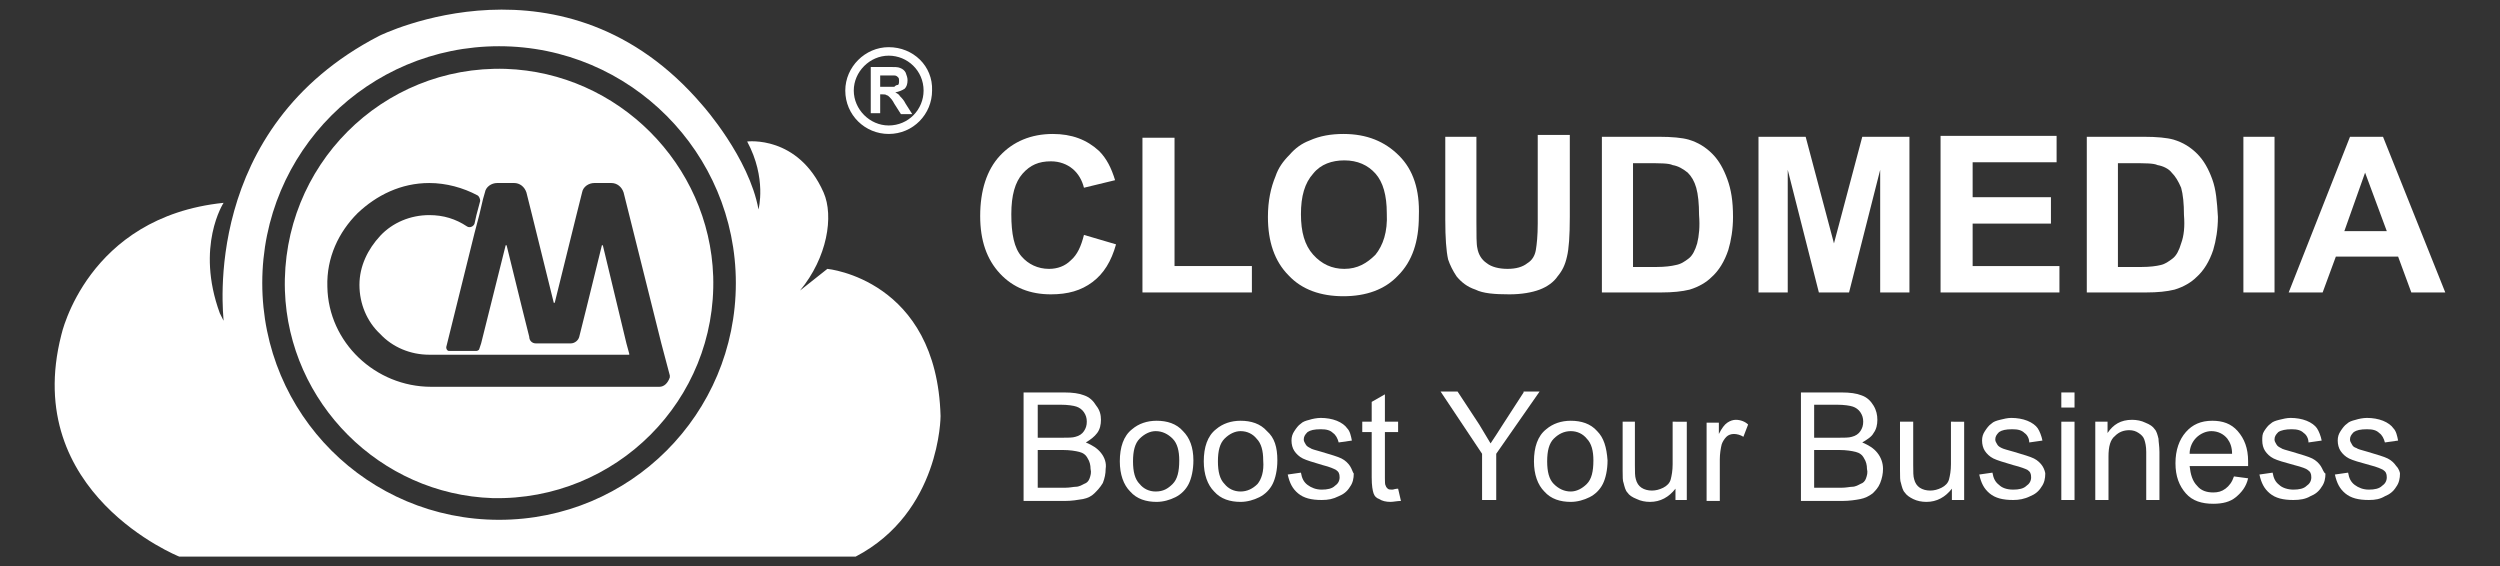 <?xml version="1.0" encoding="utf-8"?>
<!-- Generator: Adobe Illustrator 21.0.0, SVG Export Plug-In . SVG Version: 6.00 Build 0)  -->
<svg version="1.1" id="Layer_1" xmlns="http://www.w3.org/2000/svg" xmlns:xlink="http://www.w3.org/1999/xlink" x="0px" y="0px"
	 viewBox="0 0 265 60" style="enable-background:new 0 0 265 60;" xml:space="preserve">
<rect x="0" y="0" width="265" height="60" fill="#333333" stroke="none"/>
<style type="text/css">
	.st0{fill:#FFFFFF;}
</style>
<g>
	<g>
		<g>
			<path class="st0" d="M87.7,28.5l-2.9,2.3c2.9-3.5,3.6-7.9,2.5-10.4c-2.7-6.1-8.1-5.4-8.1-5.4c2.1,3.9,1.2,7.2,1.2,7.2
				c-1-5.5-5.9-11-5.9-11C59.9-6,40.2,3.8,40.2,3.8c-19,9.8-16.5,29.6-16.5,30.2l-0.4-0.8c-2.6-7.1,0.4-11.7,0.4-11.7
				C9.2,23,6.5,35.5,6.5,35.5C2.2,52.3,19,59,19,59h71.7c9-4.7,9-14.9,9-14.9C99.3,29.6,87.7,28.5,87.7,28.5z M52.9,55.1
				c-13.9,0-25.1-11.2-25.1-25.1c0-13.9,11.2-25.1,25.1-25.1C66.8,4.9,78,16.2,78,30C78,43.9,66.8,55.1,52.9,55.1z"/>
			<path class="st0" d="M75.6,29.3c-0.4-11.9-10.1-21.6-22-22C40.5,6.9,29.8,17.6,30.2,30.8c0.4,11.9,10.1,21.6,22,22
				C65.3,53.1,76,42.4,75.6,29.3z M69.9,41H45.7c-5.9,0-10.9-4.7-11-10.6c-0.1-3.1,1.2-5.8,3.2-7.8c2-1.9,4.6-3.2,7.6-3.2
				c1.8,0,3.6,0.5,5.1,1.3c0.2,0.1,0.3,0.4,0.3,0.6l-0.4,1.5l-0.2,0.9c-0.1,0.3-0.5,0.5-0.8,0.3c-1.2-0.8-2.5-1.2-4-1.2
				c-2,0-3.9,0.8-5.2,2.2c-1.3,1.4-2.2,3.2-2.2,5.2c0,2,0.8,3.9,2.2,5.2c1.3,1.4,3.2,2.2,5.2,2.2h21.2c0,0,0,0,0-0.1l-0.3-1.1
				L63.9,26c0,0-0.1,0-0.1,0l-1.6,6.5l-0.8,3.2c-0.1,0.4-0.5,0.7-0.9,0.7h-3.7c-0.4,0-0.7-0.3-0.7-0.7l-0.8-3.2L53.7,26
				c0,0-0.1,0-0.1,0l-0.8,3.2L51,36.4L50.8,37c0,0.1-0.2,0.2-0.3,0.2h-2.9c-0.2,0-0.3-0.2-0.3-0.4l0.1-0.4l2.9-11.7l0.5-1.9l0.4-1.7
				l0.2-0.7c0.1-0.6,0.7-1,1.3-1h1.8c0.6,0,1.1,0.4,1.3,1l0.6,2.4l2.3,9.3c0,0,0.1,0,0.1,0l2.3-9.3l0.6-2.4c0.1-0.6,0.7-1,1.3-1h1.8
				c0.6,0,1.1,0.4,1.3,1l4,16l0.9,3.4c0,0.1,0,0.1,0,0.2C70.8,40.6,70.4,41,69.9,41z"/>
		</g>
		<g>
			<path class="st0" d="M114.9,24.9c-0.3,1.2-0.7,2.1-1.4,2.7c-0.6,0.6-1.4,0.9-2.3,0.9c-1.2,0-2.2-0.5-2.9-1.3
				c-0.8-0.9-1.1-2.4-1.1-4.5c0-2,0.4-3.4,1.2-4.3c0.8-0.9,1.7-1.3,3-1.3c0.9,0,1.7,0.3,2.3,0.8c0.6,0.5,1,1.2,1.2,2l3.3-0.8
				c-0.4-1.3-0.9-2.3-1.7-3.1c-1.3-1.2-2.9-1.8-4.9-1.8c-2.3,0-4.2,0.8-5.6,2.3c-1.4,1.5-2.1,3.7-2.1,6.4c0,2.6,0.7,4.6,2.1,6.1
				c1.4,1.5,3.2,2.2,5.4,2.2c1.8,0,3.2-0.4,4.4-1.3c1.2-0.9,2-2.2,2.5-4L114.9,24.9z"/>
			<path class="st0" d="M124.5,28.2V14.6h-3.4V31h11.6v-2.8H124.5z"/>
			<path class="st0" d="M148.3,16.5c-1.5-1.5-3.4-2.3-5.9-2.3c-1.3,0-2.5,0.2-3.6,0.7c-0.8,0.3-1.5,0.8-2.1,1.5
				c-0.7,0.7-1.2,1.4-1.5,2.3c-0.5,1.2-0.8,2.6-0.8,4.3c0,2.6,0.7,4.7,2.2,6.2c1.4,1.5,3.4,2.2,5.8,2.2c2.4,0,4.4-0.7,5.8-2.2
				c1.5-1.5,2.2-3.6,2.2-6.3C150.5,20.1,149.8,18,148.3,16.5z M145.8,27c-0.9,0.9-1.9,1.5-3.3,1.5c-1.3,0-2.4-0.5-3.3-1.5
				c-0.9-1-1.3-2.4-1.3-4.3c0-1.9,0.4-3.3,1.3-4.3c0.8-1,2-1.4,3.3-1.4c1.4,0,2.5,0.5,3.3,1.4c0.8,0.9,1.2,2.3,1.2,4.2
				C147.1,24.6,146.6,26,145.8,27z"/>
			<path class="st0" d="M163,14.5v9.2c0,1.3-0.1,2.2-0.2,2.8c-0.1,0.6-0.4,1.1-0.9,1.4c-0.5,0.4-1.2,0.6-2.1,0.6
				c-0.9,0-1.7-0.2-2.2-0.6c-0.6-0.4-0.9-1-1-1.6c-0.1-0.4-0.1-1.4-0.1-2.8v-9h-3.3v8.8c0,1.9,0.1,3.3,0.3,4.2
				c0.2,0.6,0.5,1.2,0.9,1.8c0.5,0.6,1.1,1.1,2,1.4c0.8,0.4,2,0.5,3.6,0.5c1.3,0,2.4-0.2,3.2-0.5c0.8-0.3,1.5-0.8,1.9-1.4
				c0.5-0.6,0.8-1.2,1-2.1c0.2-0.8,0.3-2.2,0.3-4.2v-8.7H163z"/>
			<path class="st0" d="M183.1,19c-0.4-1.1-0.9-2-1.6-2.7c-0.7-0.7-1.5-1.2-2.5-1.5c-0.7-0.2-1.8-0.3-3.1-0.3h-6.1V31h6.3
				c1.2,0,2.2-0.1,3-0.3c1-0.3,1.8-0.8,2.3-1.3c0.8-0.7,1.4-1.7,1.8-2.9c0.3-1,0.5-2.2,0.5-3.5C183.7,21.3,183.5,20.1,183.1,19z
				 M179.9,25.8c-0.2,0.7-0.5,1.3-0.9,1.6c-0.4,0.3-0.8,0.6-1.4,0.7c-0.4,0.1-1.1,0.2-2,0.2h-2.5v-11h1.5c1.4,0,2.3,0,2.7,0.2
				c0.6,0.1,1.1,0.4,1.6,0.8c0.4,0.4,0.7,0.9,0.9,1.6c0.2,0.7,0.3,1.7,0.3,2.9C180.2,24,180.1,25,179.9,25.8z"/>
			<path class="st0" d="M197.4,14.5l-3,11.3l-3-11.3h-5V31h3.1V18l3.3,13h3.2l3.3-13v13h3.1V14.5H197.4z"/>
			<path class="st0" d="M209.1,28.2v-4.5h8.3v-2.8h-8.3v-3.7h8.9v-2.8h-12.3V31h12.6v-2.8H209.1z"/>
			<path class="st0" d="M234.5,19c-0.4-1.1-0.9-2-1.6-2.7c-0.7-0.7-1.5-1.2-2.5-1.5c-0.7-0.2-1.8-0.3-3.1-0.3h-6.1V31h6.3
				c1.2,0,2.2-0.1,3-0.3c1-0.3,1.8-0.8,2.3-1.3c0.8-0.7,1.4-1.7,1.8-2.9c0.3-1,0.5-2.2,0.5-3.5C235,21.3,234.9,20.1,234.5,19z
				 M231.2,25.8c-0.2,0.7-0.5,1.3-0.9,1.6c-0.4,0.3-0.8,0.6-1.3,0.7c-0.4,0.1-1.1,0.2-2,0.2h-2.5v-11h1.5c1.4,0,2.3,0,2.7,0.2
				c0.6,0.1,1.2,0.4,1.5,0.8c0.4,0.4,0.7,0.9,1,1.6c0.2,0.7,0.3,1.7,0.3,2.9C231.6,24,231.5,25,231.2,25.8z"/>
			<path class="st0" d="M237.8,14.5V31h3.3V14.5H237.8z"/>
			<path class="st0" d="M252.6,14.5h-3.5L242.6,31h3.6l1.4-3.8h6.6l1.4,3.8h3.6L252.6,14.5z M248.5,24.5l2.2-6.2l2.3,6.2H248.5z"/>
		</g>
		<g>
			<path class="st0" d="M116.7,48c-0.4-0.5-0.9-0.8-1.6-1.1c0.5-0.3,0.9-0.6,1.2-1c0.3-0.4,0.4-0.9,0.4-1.4c0-0.5-0.1-1-0.5-1.5
				c-0.3-0.5-0.7-0.9-1.3-1.1c-0.5-0.2-1.2-0.3-2.1-0.3h-4.3v11.5h4.4c0.7,0,1.3-0.1,1.9-0.2c0.5-0.1,0.9-0.3,1.2-0.6
				c0.3-0.3,0.6-0.6,0.9-1.1c0.2-0.5,0.3-1,0.3-1.5C117.3,49.1,117.1,48.5,116.7,48z M110.1,42.9h2.3c0.8,0,1.4,0.1,1.7,0.2
				c0.3,0.1,0.6,0.3,0.8,0.6c0.2,0.3,0.3,0.6,0.3,1c0,0.4-0.1,0.7-0.3,1c-0.2,0.3-0.5,0.5-0.9,0.6c-0.3,0.1-0.8,0.1-1.5,0.1h-2.5
				V42.9z M115.5,50.7c-0.1,0.3-0.3,0.5-0.6,0.6c-0.2,0.1-0.5,0.3-0.9,0.3c-0.2,0-0.6,0.1-1.1,0.1h-2.9v-4h2.7
				c0.7,0,1.3,0.1,1.7,0.2c0.4,0.1,0.7,0.3,0.9,0.7c0.2,0.3,0.3,0.7,0.3,1.1C115.7,50.1,115.6,50.4,115.5,50.7z"/>
			<path class="st0" d="M125.4,45.7c-0.7-0.8-1.7-1.1-2.8-1.1c-1,0-1.9,0.3-2.6,0.9c-0.9,0.7-1.3,1.9-1.3,3.4c0,1.4,0.4,2.5,1.1,3.2
				c0.7,0.8,1.7,1.1,2.8,1.1c0.7,0,1.4-0.2,2-0.5c0.6-0.3,1.1-0.8,1.4-1.4c0.3-0.6,0.5-1.5,0.5-2.5
				C126.5,47.4,126.1,46.4,125.4,45.7z M124.3,51.3c-0.5,0.5-1,0.8-1.8,0.8c-0.7,0-1.3-0.3-1.7-0.8c-0.5-0.5-0.7-1.3-0.7-2.4
				c0-1.1,0.2-1.9,0.7-2.4c0.5-0.5,1.1-0.8,1.7-0.8c0.7,0,1.3,0.3,1.8,0.8c0.5,0.5,0.7,1.3,0.7,2.3C125,50,124.8,50.8,124.3,51.3z"
				/>
			<path class="st0" d="M134.3,45.7c-0.7-0.8-1.7-1.1-2.8-1.1c-1,0-1.9,0.3-2.6,0.9c-0.9,0.7-1.3,1.9-1.3,3.4c0,1.4,0.4,2.5,1.1,3.2
				c0.7,0.8,1.7,1.1,2.8,1.1c0.7,0,1.4-0.2,2-0.5c0.6-0.3,1.1-0.8,1.4-1.4c0.3-0.6,0.5-1.5,0.5-2.5
				C135.4,47.4,135.1,46.4,134.3,45.7z M133.3,51.3c-0.5,0.5-1.1,0.8-1.8,0.8c-0.7,0-1.3-0.3-1.7-0.8c-0.5-0.5-0.7-1.3-0.7-2.4
				c0-1.1,0.2-1.9,0.7-2.4c0.5-0.5,1.1-0.8,1.7-0.8c0.7,0,1.3,0.3,1.7,0.8c0.5,0.5,0.7,1.3,0.7,2.3C134,50,133.7,50.8,133.3,51.3z"
				/>
			<path class="st0" d="M143.1,49.4c-0.2-0.3-0.5-0.6-0.9-0.8c-0.4-0.2-1.1-0.4-2.1-0.7c-0.7-0.2-1.1-0.3-1.2-0.4
				c-0.2-0.1-0.4-0.2-0.5-0.4c-0.1-0.2-0.2-0.3-0.2-0.5c0-0.3,0.1-0.5,0.4-0.8c0.3-0.2,0.7-0.3,1.4-0.3c0.6,0,1,0.1,1.3,0.4
				c0.3,0.2,0.5,0.6,0.6,1l1.4-0.2c-0.1-0.5-0.2-1-0.5-1.3c-0.2-0.3-0.6-0.6-1.1-0.8c-0.5-0.2-1.1-0.3-1.7-0.3
				c-0.4,0-0.9,0.1-1.2,0.2c-0.4,0.1-0.7,0.2-0.9,0.4c-0.3,0.2-0.5,0.5-0.7,0.8c-0.2,0.3-0.3,0.6-0.3,1c0,0.4,0.1,0.8,0.3,1.1
				c0.2,0.3,0.5,0.6,0.9,0.8c0.4,0.2,1.1,0.4,2.1,0.7c0.8,0.2,1.2,0.4,1.4,0.5c0.3,0.2,0.4,0.4,0.4,0.8c0,0.4-0.2,0.7-0.5,0.9
				c-0.3,0.3-0.8,0.4-1.4,0.4c-0.6,0-1.1-0.2-1.5-0.5c-0.4-0.3-0.6-0.7-0.7-1.3l-1.4,0.2c0.2,0.9,0.5,1.5,1.1,2
				c0.6,0.5,1.4,0.7,2.5,0.7c0.7,0,1.2-0.1,1.8-0.4c0.5-0.2,0.9-0.5,1.2-1c0.3-0.4,0.4-0.9,0.4-1.4
				C143.4,50.1,143.3,49.7,143.1,49.4z"/>
			<path class="st0" d="M148.2,51.8c-0.3,0-0.5,0.1-0.6,0.1c-0.2,0-0.4,0-0.5-0.1c-0.1-0.1-0.2-0.2-0.2-0.3
				c-0.1-0.1-0.1-0.4-0.1-0.8v-4.9h1.4v-1.1h-1.4v-2.9l-1.4,0.8v2.1h-1v1.1h1v4.8c0,0.9,0.1,1.4,0.2,1.7c0.1,0.3,0.3,0.5,0.6,0.6
				c0.3,0.2,0.7,0.3,1.2,0.3c0.3,0,0.7-0.1,1.1-0.1L148.2,51.8z"/>
			<path class="st0" d="M161.5,41.6l-2.2,3.4c-0.5,0.8-0.9,1.4-1.3,2c-0.4-0.7-0.8-1.3-1.2-2l-2.3-3.5h-1.8l4.4,6.6v4.9h1.5v-4.9
				l4.6-6.6H161.5z"/>
			<path class="st0" d="M169.3,45.7c-0.7-0.8-1.7-1.1-2.8-1.1c-1,0-1.9,0.3-2.6,0.9c-0.9,0.7-1.3,1.9-1.3,3.4c0,1.4,0.4,2.5,1.1,3.2
				c0.7,0.8,1.7,1.1,2.8,1.1c0.7,0,1.4-0.2,2-0.5c0.6-0.3,1.1-0.8,1.4-1.4c0.3-0.6,0.5-1.5,0.5-2.5C170.3,47.4,170,46.4,169.3,45.7z
				 M168.2,51.3c-0.5,0.5-1.1,0.8-1.7,0.8c-0.7,0-1.3-0.3-1.8-0.8c-0.5-0.5-0.7-1.3-0.7-2.4c0-1.1,0.2-1.9,0.7-2.4
				c0.5-0.5,1.1-0.8,1.8-0.8c0.7,0,1.3,0.3,1.7,0.8c0.5,0.5,0.7,1.3,0.7,2.3C168.9,50,168.7,50.8,168.2,51.3z"/>
			<path class="st0" d="M177.3,44.7v4.5c0,0.7-0.1,1.2-0.2,1.6c-0.1,0.4-0.4,0.7-0.8,0.9c-0.4,0.2-0.8,0.3-1.2,0.3
				c-0.4,0-0.8-0.1-1.1-0.3c-0.3-0.2-0.5-0.5-0.6-0.9c-0.1-0.3-0.1-0.8-0.1-1.5v-4.6H172v5.2c0,0.6,0,1.1,0.1,1.3
				c0.1,0.4,0.2,0.8,0.4,1c0.2,0.3,0.5,0.5,1,0.7c0.4,0.2,0.9,0.3,1.4,0.3c1.1,0,2-0.5,2.7-1.4v1.2h1.2v-8.3H177.3z"/>
			<path class="st0" d="M184,44.5c-0.3,0-0.6,0.1-0.9,0.3c-0.3,0.2-0.6,0.6-0.9,1.2v-1.2h-1.3v8.3h1.4v-4.4c0-0.6,0.1-1.2,0.2-1.6
				c0.1-0.3,0.3-0.6,0.5-0.8c0.2-0.2,0.5-0.3,0.8-0.3c0.3,0,0.7,0.1,1,0.3l0.5-1.3C185,44.7,184.5,44.5,184,44.5z"/>
			<path class="st0" d="M199,48c-0.4-0.5-0.9-0.8-1.6-1.1c0.5-0.3,1-0.6,1.2-1c0.3-0.4,0.4-0.9,0.4-1.4c0-0.5-0.1-1-0.4-1.5
				c-0.3-0.5-0.7-0.9-1.3-1.1c-0.5-0.2-1.2-0.3-2.1-0.3h-4.3v11.5h4.4c0.7,0,1.4-0.1,1.9-0.2c0.5-0.1,0.9-0.3,1.3-0.6
				c0.3-0.3,0.6-0.6,0.8-1.1c0.2-0.5,0.3-1,0.3-1.5C199.6,49.1,199.4,48.5,199,48z M192.4,42.9h2.3c0.8,0,1.4,0.1,1.7,0.2
				c0.3,0.1,0.6,0.3,0.8,0.6c0.2,0.3,0.3,0.6,0.3,1c0,0.4-0.1,0.7-0.3,1c-0.2,0.3-0.5,0.5-0.9,0.6c-0.3,0.1-0.8,0.1-1.5,0.1h-2.5
				V42.9z M197.8,50.7c-0.1,0.3-0.3,0.5-0.6,0.6c-0.2,0.1-0.5,0.3-0.9,0.3c-0.2,0-0.6,0.1-1.1,0.1h-2.9v-4h2.7
				c0.7,0,1.3,0.1,1.7,0.2c0.4,0.1,0.7,0.3,0.9,0.7c0.2,0.3,0.3,0.7,0.3,1.1C198,50.1,197.9,50.4,197.8,50.7z"/>
			<path class="st0" d="M206.8,44.7v4.5c0,0.7-0.1,1.2-0.2,1.6c-0.1,0.4-0.4,0.7-0.8,0.9c-0.4,0.2-0.8,0.3-1.2,0.3
				c-0.4,0-0.8-0.1-1.1-0.3c-0.3-0.2-0.5-0.5-0.6-0.9c-0.1-0.3-0.1-0.8-0.1-1.5v-4.6h-1.4v5.2c0,0.6,0,1.1,0.1,1.3
				c0.1,0.4,0.2,0.8,0.4,1c0.2,0.3,0.5,0.5,0.9,0.7c0.4,0.2,0.9,0.3,1.4,0.3c1.1,0,2-0.5,2.7-1.4v1.2h1.3v-8.3H206.8z"/>
			<path class="st0" d="M216.5,49.4c-0.2-0.3-0.5-0.6-0.9-0.8c-0.4-0.2-1.1-0.4-2.1-0.7c-0.7-0.2-1.1-0.3-1.3-0.4
				c-0.2-0.1-0.4-0.2-0.5-0.4c-0.1-0.2-0.2-0.3-0.2-0.5c0-0.3,0.1-0.5,0.4-0.8c0.3-0.2,0.7-0.3,1.4-0.3c0.6,0,1,0.1,1.3,0.4
				c0.3,0.2,0.5,0.6,0.5,1l1.4-0.2c-0.1-0.5-0.3-1-0.5-1.3c-0.2-0.3-0.6-0.6-1.1-0.8c-0.5-0.2-1.1-0.3-1.7-0.3
				c-0.4,0-0.8,0.1-1.2,0.2c-0.4,0.1-0.7,0.2-0.9,0.4c-0.3,0.2-0.5,0.5-0.7,0.8c-0.2,0.3-0.3,0.6-0.3,1c0,0.4,0.1,0.8,0.3,1.1
				c0.2,0.3,0.5,0.6,0.9,0.8c0.4,0.2,1.1,0.4,2.1,0.7c0.8,0.2,1.3,0.4,1.5,0.5c0.3,0.2,0.4,0.4,0.4,0.8c0,0.4-0.2,0.7-0.5,0.9
				c-0.3,0.3-0.8,0.4-1.4,0.4c-0.7,0-1.2-0.2-1.5-0.5c-0.4-0.3-0.6-0.7-0.7-1.3l-1.4,0.2c0.2,0.9,0.5,1.5,1.1,2
				c0.6,0.5,1.4,0.7,2.5,0.7c0.6,0,1.2-0.1,1.8-0.4c0.5-0.2,0.9-0.5,1.2-1c0.3-0.4,0.4-0.9,0.4-1.4
				C216.8,50.1,216.7,49.7,216.5,49.4z"/>
			<path class="st0" d="M218.5,44.7v8.3h1.4v-8.3H218.5z M218.5,41.6v1.6h1.4v-1.6H218.5z"/>
			<path class="st0" d="M228.8,46.5c-0.1-0.4-0.2-0.8-0.4-1c-0.2-0.3-0.5-0.5-1-0.7c-0.4-0.2-0.9-0.3-1.4-0.3c-1.2,0-2,0.5-2.6,1.4
				v-1.2h-1.3v8.3h1.4v-4.6c0-1.1,0.2-1.8,0.7-2.2c0.4-0.4,0.9-0.6,1.5-0.6c0.4,0,0.7,0.1,1,0.3c0.3,0.2,0.5,0.4,0.6,0.7
				c0.1,0.3,0.2,0.7,0.2,1.3v5.1h1.4v-5.1C228.9,47.3,228.8,46.8,228.8,46.5z"/>
			<path class="st0" d="M238.3,48.9c0-1.4-0.4-2.4-1.1-3.2c-0.7-0.8-1.6-1.1-2.7-1.1c-1.2,0-2.1,0.4-2.8,1.2
				c-0.7,0.8-1.1,1.9-1.1,3.3c0,1.4,0.4,2.4,1.1,3.2c0.7,0.8,1.7,1.1,2.9,1.1c1,0,1.8-0.2,2.4-0.7c0.6-0.5,1.1-1.1,1.3-2l-1.5-0.2
				c-0.2,0.6-0.5,1-0.9,1.3c-0.4,0.3-0.8,0.4-1.3,0.4c-0.7,0-1.3-0.2-1.7-0.7c-0.5-0.5-0.7-1.2-0.8-2.1h6.2V48.9z M232.1,48.1
				c0-0.7,0.3-1.3,0.7-1.7c0.4-0.4,1-0.7,1.6-0.7c0.7,0,1.3,0.3,1.7,0.8c0.3,0.4,0.5,0.9,0.5,1.6H232.1z"/>
			<path class="st0" d="M246,49.4c-0.2-0.3-0.5-0.6-0.9-0.8c-0.4-0.2-1.1-0.4-2.1-0.7c-0.7-0.2-1.1-0.3-1.2-0.4
				c-0.2-0.1-0.4-0.2-0.5-0.4c-0.1-0.2-0.2-0.3-0.2-0.5c0-0.3,0.1-0.5,0.4-0.8c0.3-0.2,0.8-0.3,1.4-0.3c0.6,0,1,0.1,1.3,0.4
				c0.3,0.2,0.5,0.6,0.5,1l1.4-0.2c-0.1-0.5-0.3-1-0.5-1.3c-0.2-0.3-0.6-0.6-1.1-0.8c-0.5-0.2-1.1-0.3-1.7-0.3
				c-0.4,0-0.8,0.1-1.2,0.2c-0.4,0.1-0.7,0.2-0.9,0.4c-0.3,0.2-0.5,0.5-0.7,0.8c-0.2,0.3-0.2,0.6-0.2,1c0,0.4,0.1,0.8,0.3,1.1
				c0.2,0.3,0.5,0.6,0.9,0.8c0.4,0.2,1.1,0.4,2.2,0.7c0.8,0.2,1.3,0.4,1.4,0.5c0.3,0.2,0.4,0.4,0.4,0.8c0,0.4-0.2,0.7-0.5,0.9
				c-0.3,0.3-0.8,0.4-1.4,0.4c-0.6,0-1.2-0.2-1.5-0.5c-0.4-0.3-0.6-0.7-0.7-1.3l-1.4,0.2c0.2,0.9,0.5,1.5,1.1,2
				c0.6,0.5,1.4,0.7,2.5,0.7c0.7,0,1.3-0.1,1.8-0.4c0.5-0.2,0.9-0.5,1.2-1c0.3-0.4,0.4-0.9,0.4-1.4C246.3,50.1,246.2,49.7,246,49.4z
				"/>
			<path class="st0" d="M254,49.4c-0.2-0.3-0.5-0.6-0.9-0.8c-0.4-0.2-1.1-0.4-2.1-0.7c-0.7-0.2-1.1-0.3-1.2-0.4
				c-0.3-0.1-0.4-0.2-0.5-0.4c-0.1-0.2-0.2-0.3-0.2-0.5c0-0.3,0.1-0.5,0.4-0.8c0.3-0.2,0.7-0.3,1.4-0.3c0.6,0,1,0.1,1.3,0.4
				c0.3,0.2,0.5,0.6,0.6,1l1.4-0.2c-0.1-0.5-0.2-1-0.5-1.3c-0.2-0.3-0.6-0.6-1.1-0.8c-0.5-0.2-1.1-0.3-1.7-0.3
				c-0.4,0-0.9,0.1-1.2,0.2c-0.4,0.1-0.7,0.2-0.9,0.4c-0.3,0.2-0.5,0.5-0.7,0.8c-0.2,0.3-0.3,0.6-0.3,1c0,0.4,0.1,0.8,0.3,1.1
				c0.2,0.3,0.5,0.6,0.9,0.8c0.4,0.2,1.1,0.4,2.2,0.7c0.8,0.2,1.2,0.4,1.4,0.5c0.3,0.2,0.4,0.4,0.4,0.8c0,0.4-0.2,0.7-0.5,0.9
				c-0.3,0.3-0.8,0.4-1.4,0.4c-0.6,0-1.1-0.2-1.5-0.5c-0.4-0.3-0.6-0.7-0.7-1.3l-1.4,0.2c0.2,0.9,0.5,1.5,1.1,2
				c0.6,0.5,1.4,0.7,2.5,0.7c0.7,0,1.2-0.1,1.7-0.4c0.5-0.2,0.9-0.5,1.2-1c0.3-0.4,0.4-0.9,0.4-1.4C254.4,50.1,254.3,49.7,254,49.4z
				"/>
		</g>
		<g>
			<path class="st0" d="M94.2,5c-2.5,0-4.6,2.1-4.6,4.6c0,2.6,2.1,4.6,4.6,4.6c2.6,0,4.6-2.1,4.6-4.6C98.9,7,96.8,5,94.2,5z
				 M94.2,13.3c-2,0-3.7-1.7-3.7-3.7c0-2,1.7-3.7,3.7-3.7c2,0,3.7,1.6,3.7,3.7C97.9,11.6,96.3,13.3,94.2,13.3z"/>
			<g>
				<path class="st0" d="M96,11c-0.2-0.4-0.4-0.6-0.6-0.8c-0.1-0.2-0.3-0.3-0.5-0.4c0.4-0.1,0.7-0.2,1-0.4c0.2-0.2,0.3-0.5,0.3-0.9
					c0-0.3-0.1-0.5-0.2-0.8c-0.1-0.2-0.3-0.4-0.6-0.5c-0.2-0.1-0.6-0.1-1.1-0.1h-2V12h1v-2h0.2c0.2,0,0.4,0,0.5,0.1
					c0.1,0,0.2,0.1,0.3,0.2c0.1,0.1,0.3,0.3,0.5,0.7l0.7,1.1h1.2L96,11z M94,9.2h-0.7V8h1.5c0.2,0,0.3,0.1,0.4,0.2
					c0.1,0.1,0.1,0.2,0.1,0.4c0,0.1,0,0.3-0.1,0.4C95,9,94.9,9.1,94.8,9.2C94.7,9.2,94.4,9.2,94,9.2z"/>
			</g>
		</g>
	</g>
</g>
</svg>
